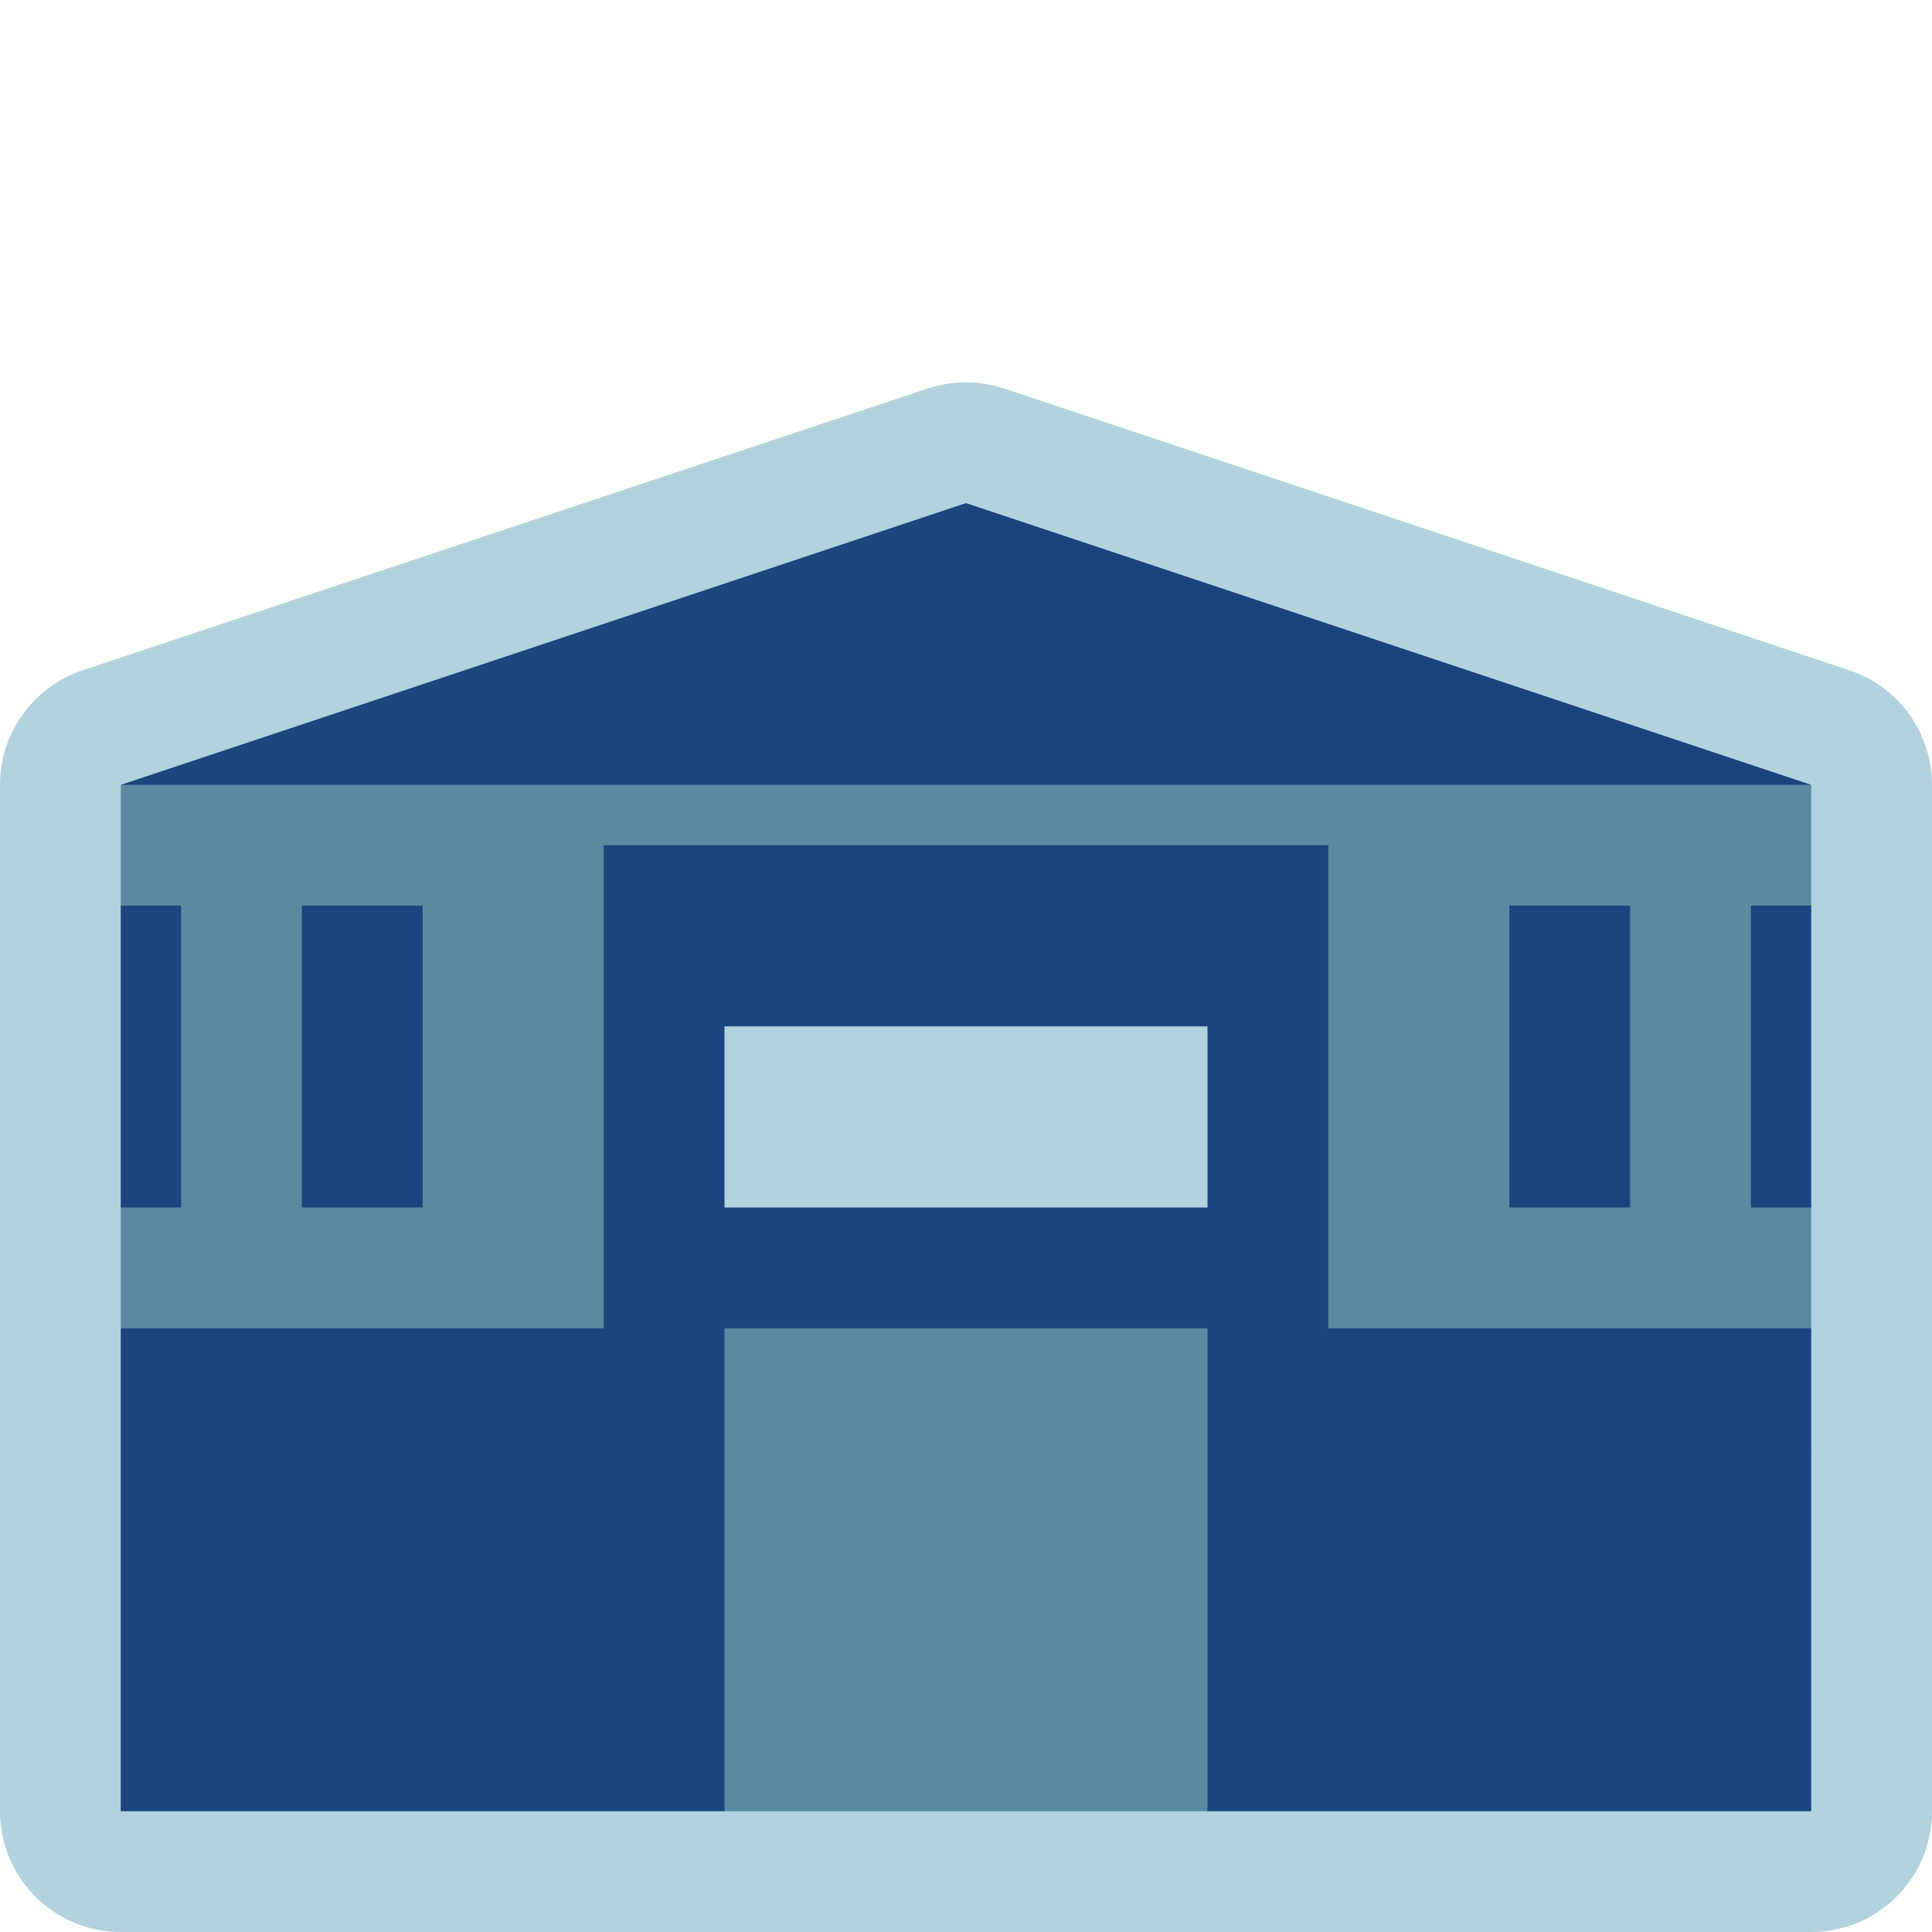 <svg viewBox="0 0 32 32" xmlns="http://www.w3.org/2000/svg"><g fill="none" fill-rule="evenodd"><path d="M0 0h32v32H0Z"/><path fill="none" fill-rule="evenodd" stroke="#B2D3DE" stroke-linecap="round" stroke-linejoin="round" stroke-miterlimit="1.5" stroke-width="4" d="M30 13v17H2V13C2 13 16 8.333 16 8.333Z"/><path fill="#5B8AA0" d="M30 13l-4-1H6l-4 1v2l.567 2L2 20v2l1 1h26l1-1v-2l-.431-2.565L30 15Z"/><g fill="#1C447F"><path d="M2 22h8v-8h12v8h8v2l-2 2 2 2v2H20l-4-2 -4 2H2v-2l2-2 -2-2Z"/><path d="M2 13l14-4.667L30 13Z"/></g><g fill="#1C447F"><path d="M2 24h8v4H2Z"/><path d="M22 24h8v4h-8Z"/><path d="M25 15h2v5h-2Z"/><path d="M5 15h2v5H5Z"/><path d="M29 15h1v5h-1Z"/><path d="M2 15h1v5H2Z"/></g><path fill="#B2D3DE" d="M12 17h8v3h-8Z"/><path fill="#5B8AA0" d="M12 22h8v8h-8Z"/></g></svg>